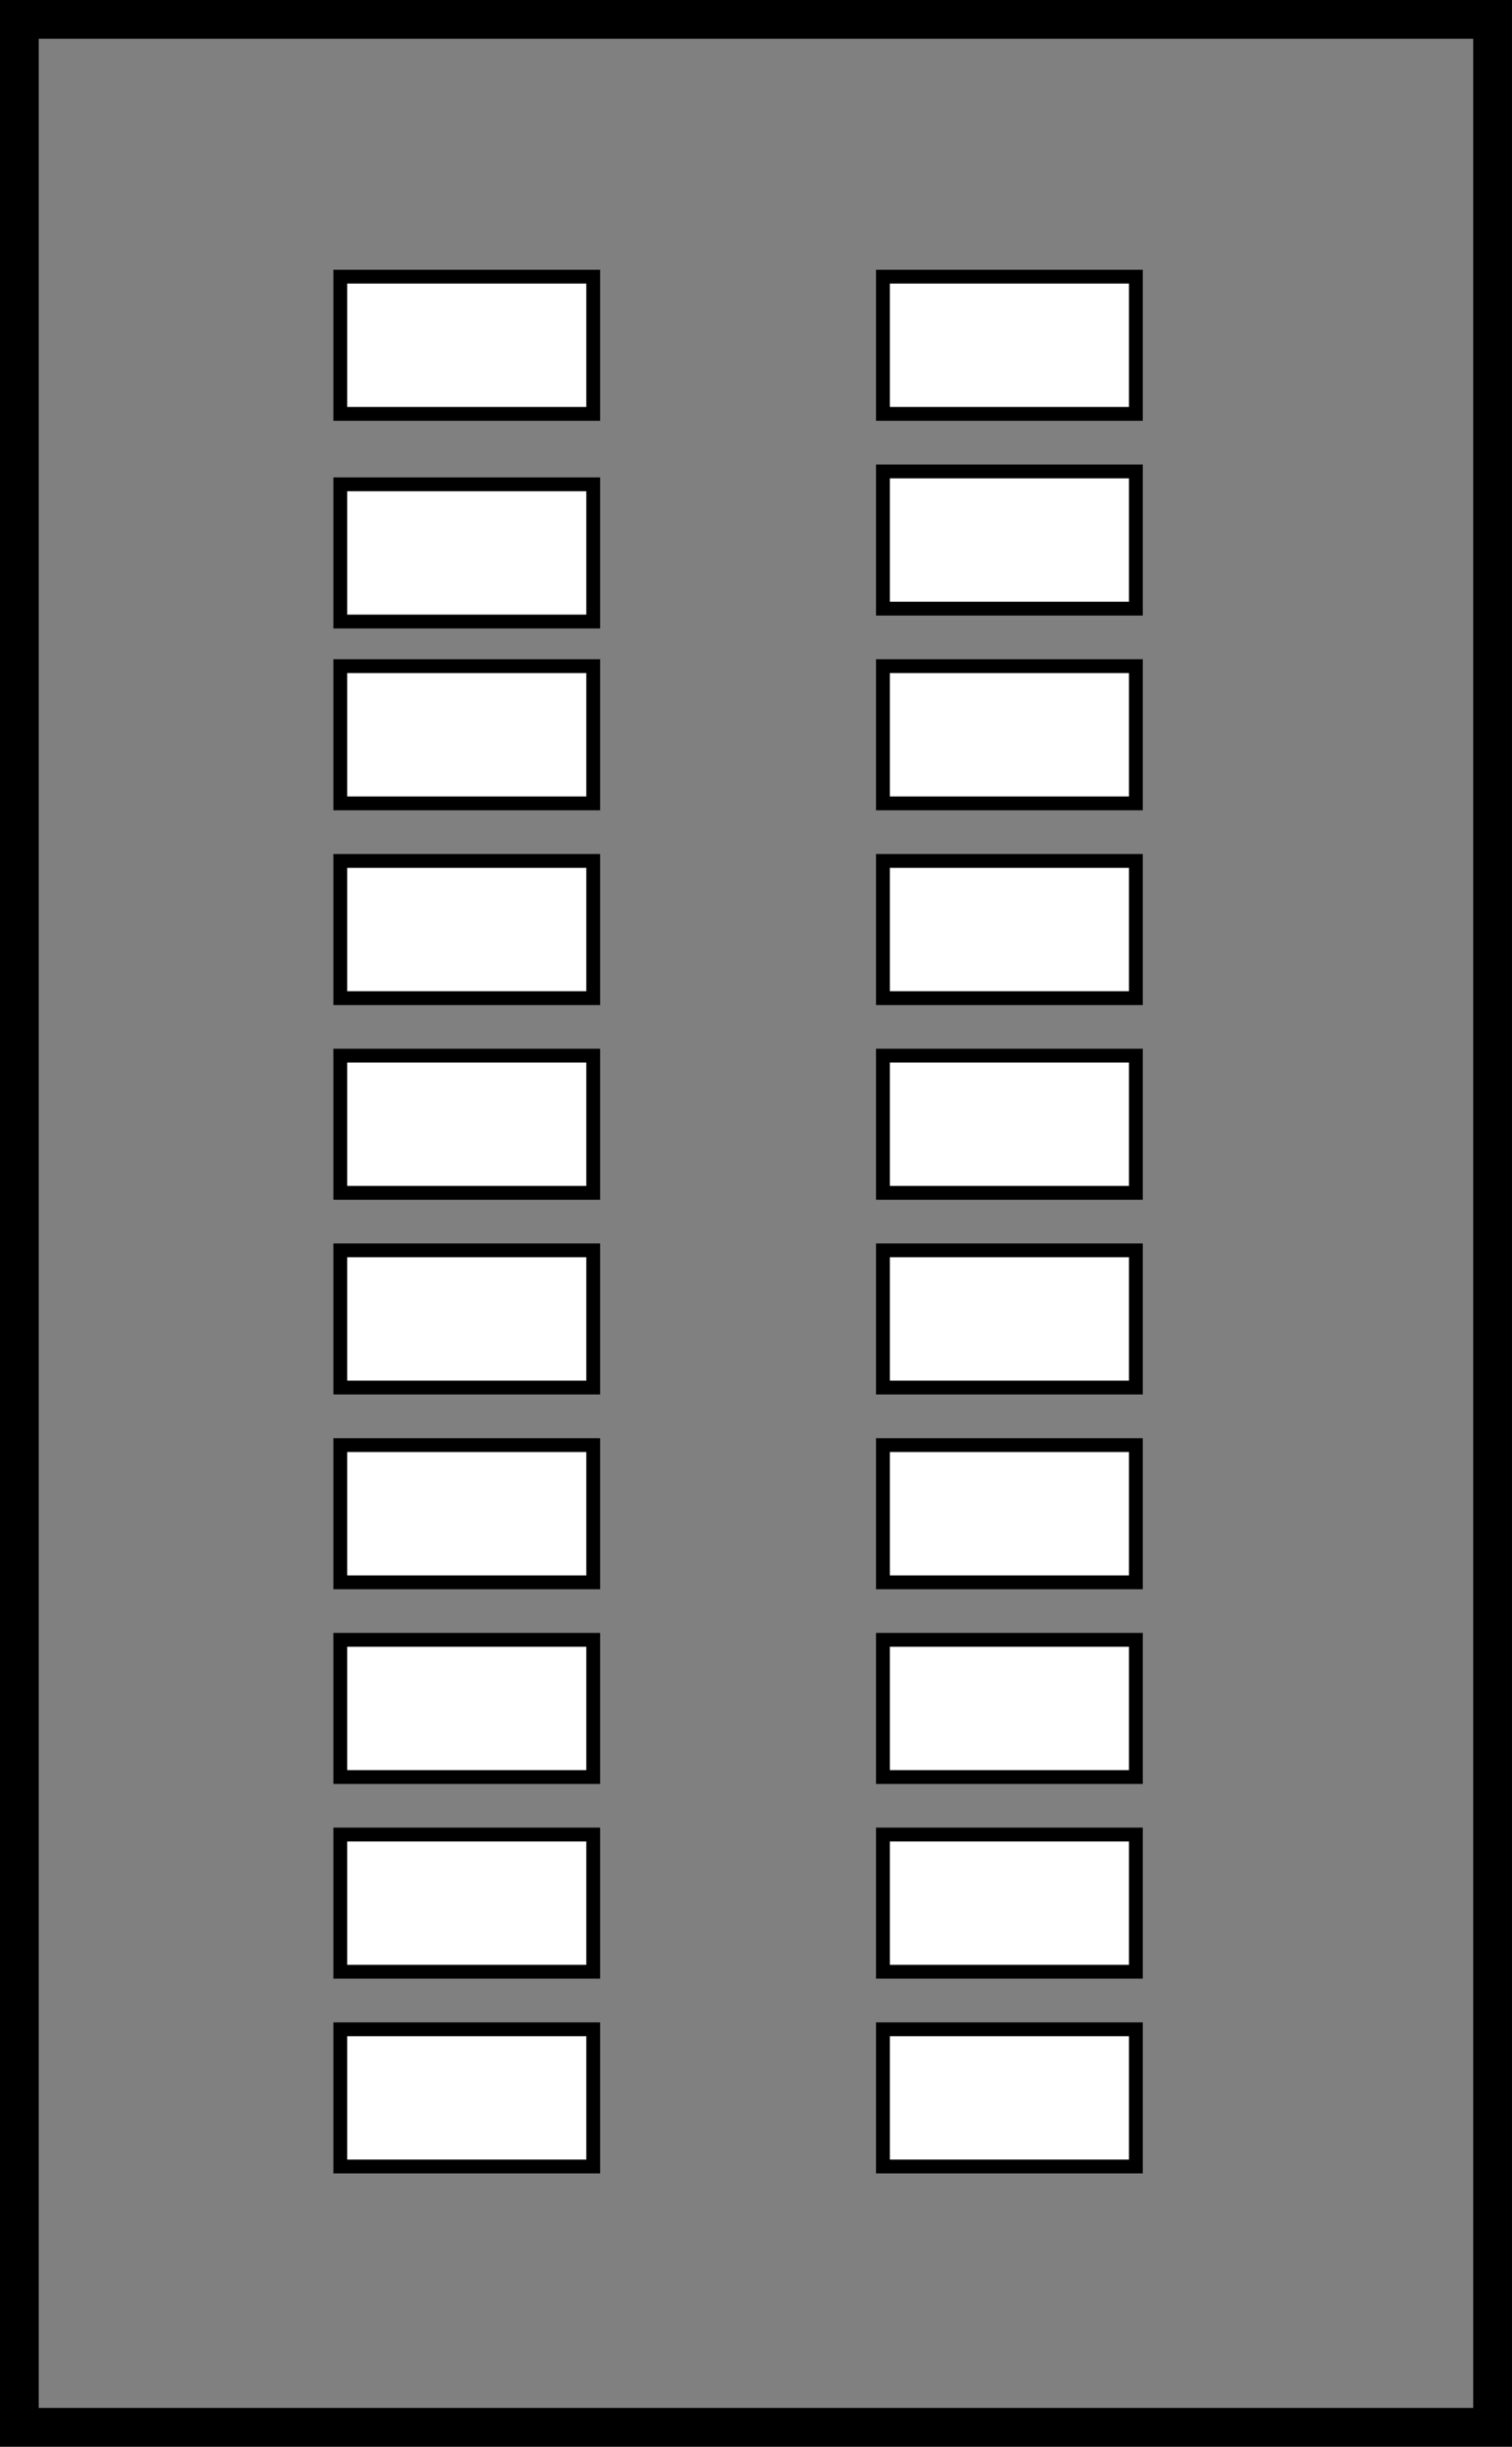 <?xml version="1.0" encoding="UTF-8"?>
<!-- Created with Inkscape (http://www.inkscape.org/) -->
<svg version="1.1" viewBox="0 0 235 380" xmlns="http://www.w3.org/2000/svg" xmlns:cc="http://creativecommons.org/ns#" xmlns:dc="http://purl.org/dc/elements/1.1/" xmlns:rdf="http://www.w3.org/1999/02/22-rdf-syntax-ns#">
 <rect x="0" y="0" width="235" height="380" fill="#808080" stroke="none"/>
 <g transform="translate(307.68 -470.82)" stroke="#000">
  <path d="m-75.696 847.81v-373.98h-228.98v373.98z" fill="none" stroke-width="6.025"/>
  <g fill="#fff" fill-rule="evenodd" stroke-width="2.148px">
   <rect id="r02p10_demo_sm_cri_epita_net" class="computer" x="-170.45" y="513.79" width="39.31" height="21.311"/>
   <rect id="r02p09_demo_sm_cri_epita_net" class="computer" x="-170.45" y="544.04" width="39.31" height="21.311"/>
   <rect id="r02p08_demo_sm_cri_epita_net" class="computer" x="-170.45" y="574.28" width="39.31" height="21.311"/>
   <rect id="r02p07_demo_sm_cri_epita_net" class="computer" x="-170.45" y="604.53" width="39.31" height="21.311"/>
   <rect id="r02p06_demo_sm_cri_epita_net" class="computer" x="-170.45" y="634.77" width="39.31" height="21.311"/>
   <rect id="r02p05_demo_sm_cri_epita_net" class="computer" x="-170.45" y="665.01" width="39.31" height="21.311"/>
   <rect id="r02p04_demo_sm_cri_epita_net" class="computer" x="-170.45" y="695.26" width="39.31" height="21.311"/>
   <rect id="r02p03_demo_sm_cri_epita_net" class="computer" x="-170.45" y="725.5" width="39.31" height="21.311"/>
   <rect id="r02p02_demo_sm_cri_epita_net" class="computer" x="-170.45" y="755.74" width="39.31" height="21.311"/>
   <rect id="r02p01_demo_sm_cri_epita_net" class="computer" x="-170.45" y="785.99" width="39.31" height="21.311"/>
   <rect id="r01p10_demo_sm_cri_epita_net" class="computer" x="-254.79" y="513.79" width="39.31" height="21.311"/>
   <rect id="r01p09_demo_sm_cri_epita_net" class="computer" x="-254.79" y="546.04" width="39.31" height="21.311"/>
   <rect id="r01p08_demo_sm_cri_epita_net" class="computer" x="-254.79" y="574.28" width="39.31" height="21.311"/>
   <rect id="r01p07_demo_sm_cri_epita_net" class="computer" x="-254.79" y="604.53" width="39.31" height="21.311"/>
   <rect id="r01p06_demo_sm_cri_epita_net" class="computer" x="-254.79" y="634.77" width="39.31" height="21.311"/>
   <rect id="r01p05_demo_sm_cri_epita_net" class="computer" x="-254.79" y="665.01" width="39.31" height="21.311"/>
   <rect id="r01p04_demo_sm_cri_epita_net" class="computer" x="-254.79" y="695.26" width="39.31" height="21.311"/>
   <rect id="r01p03_demo_sm_cri_epita_net" class="computer" x="-254.79" y="725.5" width="39.31" height="21.311"/>
   <rect id="r01p02_demo_sm_cri_epita_net" class="computer" x="-254.79" y="755.74" width="39.31" height="21.311"/>
   <rect id="r01p01_demo_sm_cri_epita_net" class="computer" x="-254.79" y="785.99" width="39.31" height="21.311"/>
  </g>
 </g>
</svg>
